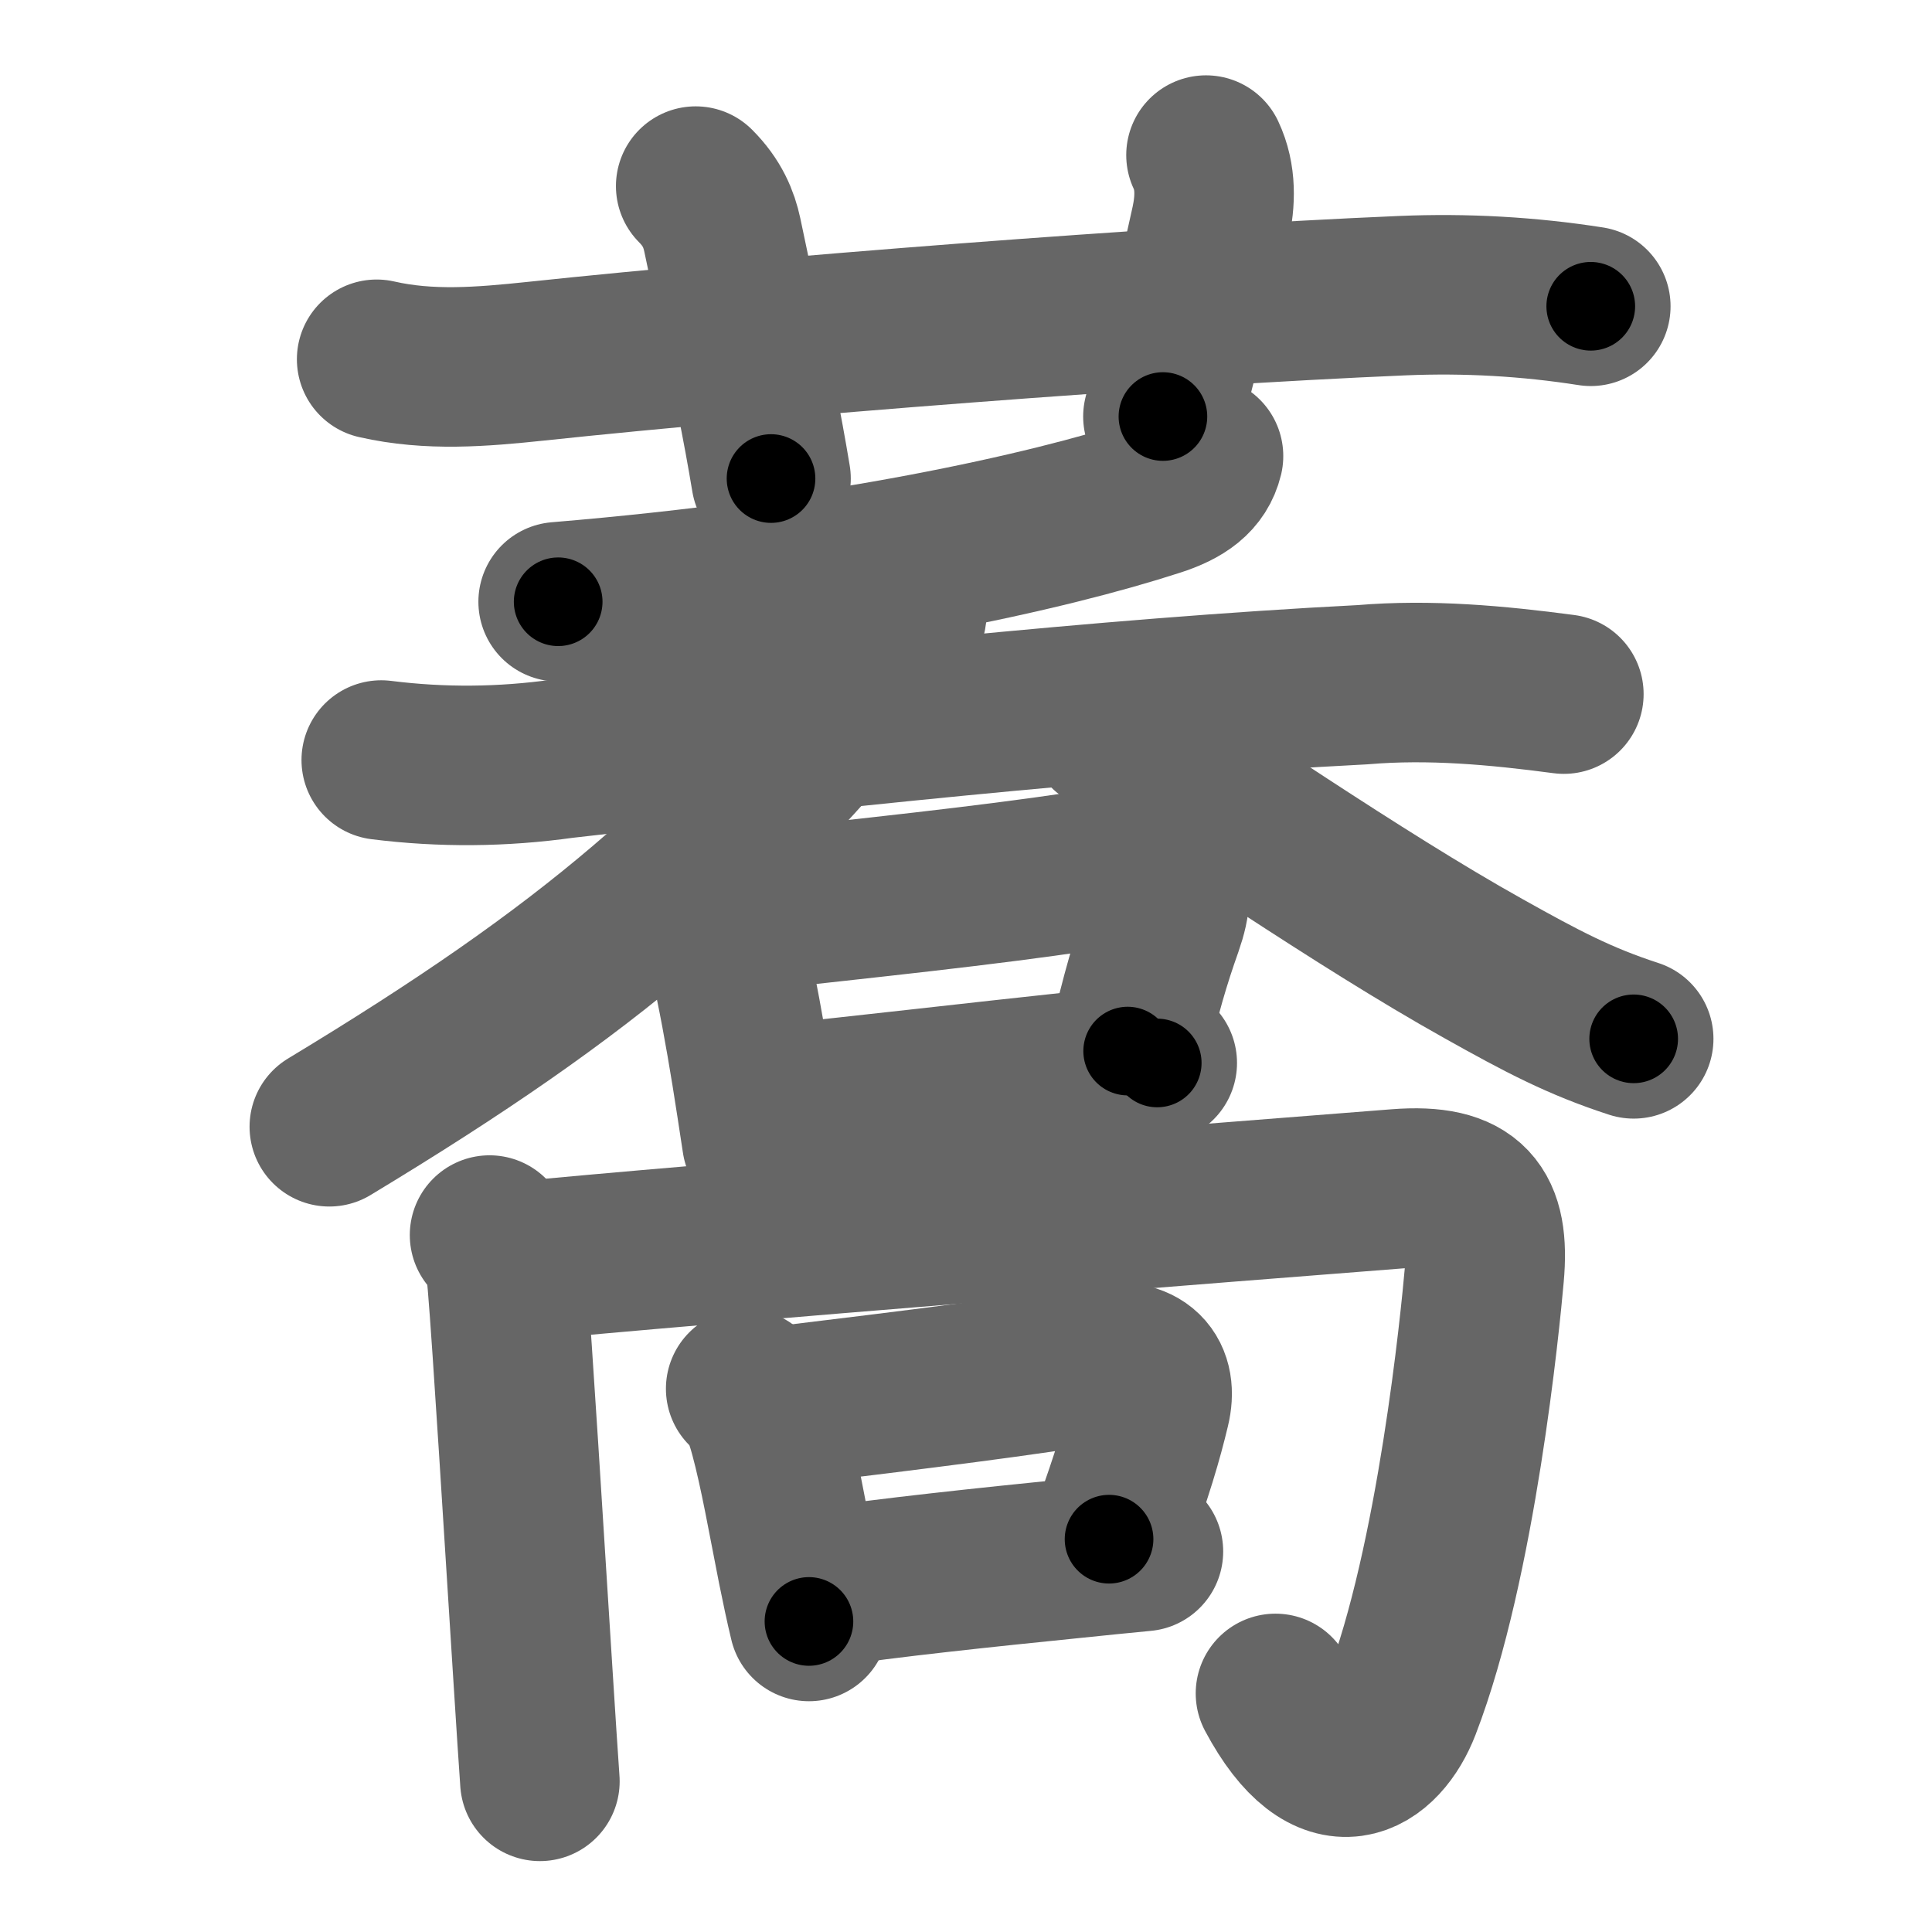 <svg xmlns="http://www.w3.org/2000/svg" width="109" height="109" viewBox="0 0 109 109" id="854e"><g fill="none" stroke="#666" stroke-width="9" stroke-linecap="round" stroke-linejoin="round"><g><g><path d="M21.25,20.27c2.98,0.68,5.93,0.43,8.98,0.11c13.08-1.39,35.19-3.12,48.9-3.7c3.56-0.15,7.11,0.05,10.62,0.6" /><path d="M39.25,10.5c0.94,0.94,1.31,1.87,1.5,2.75C42.5,21.5,43,24,43.5,27" /><path d="M68.04,8.75c0.59,1.25,0.53,2.61,0.26,3.86c-0.92,4.27-1.67,6.64-2.69,10.89" /></g><g><g><g><g><path d="M67.9,25.73c-0.28,1.15-1.18,1.81-2.71,2.3c-6.07,1.97-17.67,4.59-33.7,5.92" /></g><g><path d="M21.51,42.88c3.42,0.43,6.84,0.4,10.26-0.08c13.53-1.55,30.61-3.43,45.11-4.17c3.79-0.32,7.58,0.03,11.35,0.53" /><path d="M51.2,33.8c0.09,1.26-0.49,2.31-1.24,3.15c-9.24,11.33-16.58,17.68-31.38,26.62" /><path d="M62.5,41.25c5.32,3.3,14.09,9.43,21.18,13.39c3.32,1.86,5.44,2.98,8.49,3.97" /></g></g><g><path d="M39.65,50.84c0.76,0.82,1.23,1.75,1.42,2.79c0.56,2.46,0.94,4.61,1.31,6.87c0.2,1.23,0.39,2.5,0.6,3.87" /><path d="M41.74,51.46c7.51-0.83,13.63-1.46,19.28-2.3c4.91-0.74,5.52,0.43,4.6,3.06c-0.71,2.01-1.23,3.74-2,7.08" /><path d="M43.99,62.28c4.29-0.43,10.85-1.2,17.13-1.87c1.41-0.15,2.81-0.3,4.17-0.44" /></g></g><g><g><path d="M27.62,69.68c0.79,0.79,0.92,1.79,1,2.73c0.28,3.29,0.96,14.44,1.44,21.97c0.17,2.67,0.31,4.88,0.4,6.12" /><path d="M29.25,71.17c9.12-0.92,42.5-3.55,49.6-4.1c4.09-0.32,5.22,1.19,4.89,4.86c-0.22,2.5-1.56,16.21-4.69,24.32c-1.11,2.89-4.05,4.99-7.09-0.71" /></g><g><path d="M42.07,78.35c0.79,0.79,1.05,1.52,1.33,2.55c0.57,2.1,1.05,4.87,1.58,7.54c0.21,1.05,0.43,2.08,0.66,3.04" /><path d="M44.17,79.31c7.7-0.93,13.9-1.71,17.83-2.38c2.46-0.42,3.32,0.76,2.9,2.49c-0.41,1.71-0.91,3.46-2.33,7.42" /><path d="M46.42,89.56c3.66-0.55,9.15-1.13,14.2-1.64c1.34-0.14,2.65-0.27,3.89-0.39" /></g></g></g></g></g><g fill="none" stroke="#000" stroke-width="5" stroke-linecap="round" stroke-linejoin="round"><g><g><path d="M21.25,20.27c2.98,0.68,5.93,0.43,8.98,0.11c13.08-1.39,35.19-3.12,48.9-3.7c3.56-0.15,7.11,0.05,10.62,0.6" stroke-dasharray="68.72" stroke-dashoffset="68.72"><animate id="0" attributeName="stroke-dashoffset" values="68.72;0" dur="0.52s" fill="freeze" begin="0s;854e.click" /></path><path d="M39.25,10.5c0.94,0.94,1.31,1.87,1.5,2.75C42.5,21.5,43,24,43.5,27" stroke-dasharray="17.2" stroke-dashoffset="17.2"><animate attributeName="stroke-dashoffset" values="17.2" fill="freeze" begin="854e.click" /><animate id="1" attributeName="stroke-dashoffset" values="17.2;0" dur="0.17s" fill="freeze" begin="0.end" /></path><path d="M68.04,8.75c0.59,1.25,0.53,2.61,0.26,3.86c-0.92,4.27-1.67,6.64-2.69,10.89" stroke-dasharray="15.16" stroke-dashoffset="15.16"><animate attributeName="stroke-dashoffset" values="15.16" fill="freeze" begin="854e.click" /><animate id="2" attributeName="stroke-dashoffset" values="15.16;0" dur="0.15s" fill="freeze" begin="1.end" /></path></g><g><g><g><g><path d="M67.9,25.73c-0.28,1.15-1.18,1.81-2.71,2.3c-6.07,1.97-17.67,4.59-33.7,5.92" stroke-dasharray="38.01" stroke-dashoffset="38.01"><animate attributeName="stroke-dashoffset" values="38.01" fill="freeze" begin="854e.click" /><animate id="3" attributeName="stroke-dashoffset" values="38.01;0" dur="0.38s" fill="freeze" begin="2.end" /></path></g><g><path d="M21.51,42.88c3.42,0.43,6.84,0.4,10.26-0.08c13.53-1.55,30.61-3.43,45.11-4.17c3.79-0.32,7.58,0.03,11.35,0.53" stroke-dasharray="66.99" stroke-dashoffset="66.99"><animate attributeName="stroke-dashoffset" values="66.99" fill="freeze" begin="854e.click" /><animate id="4" attributeName="stroke-dashoffset" values="66.99;0" dur="0.5s" fill="freeze" begin="3.end" /></path><path d="M51.2,33.8c0.09,1.26-0.49,2.31-1.24,3.15c-9.24,11.33-16.58,17.68-31.38,26.62" stroke-dasharray="44.89" stroke-dashoffset="44.89"><animate attributeName="stroke-dashoffset" values="44.89" fill="freeze" begin="854e.click" /><animate id="5" attributeName="stroke-dashoffset" values="44.89;0" dur="0.45s" fill="freeze" begin="4.end" /></path><path d="M62.5,41.25c5.32,3.3,14.09,9.43,21.18,13.39c3.32,1.86,5.44,2.98,8.49,3.97" stroke-dasharray="34.45" stroke-dashoffset="34.45"><animate attributeName="stroke-dashoffset" values="34.45" fill="freeze" begin="854e.click" /><animate id="6" attributeName="stroke-dashoffset" values="34.45;0" dur="0.34s" fill="freeze" begin="5.end" /></path></g></g><g><path d="M39.65,50.84c0.76,0.82,1.23,1.75,1.42,2.79c0.56,2.46,0.94,4.61,1.31,6.87c0.2,1.23,0.39,2.5,0.6,3.87" stroke-dasharray="14.09" stroke-dashoffset="14.09"><animate attributeName="stroke-dashoffset" values="14.09" fill="freeze" begin="854e.click" /><animate id="7" attributeName="stroke-dashoffset" values="14.09;0" dur="0.14s" fill="freeze" begin="6.end" /></path><path d="M41.74,51.46c7.51-0.83,13.63-1.46,19.28-2.3c4.91-0.74,5.52,0.43,4.6,3.06c-0.71,2.01-1.23,3.74-2,7.08" stroke-dasharray="34.35" stroke-dashoffset="34.35"><animate attributeName="stroke-dashoffset" values="34.35" fill="freeze" begin="854e.click" /><animate id="8" attributeName="stroke-dashoffset" values="34.35;0" dur="0.34s" fill="freeze" begin="7.end" /></path><path d="M43.99,62.28c4.29-0.43,10.85-1.2,17.13-1.87c1.41-0.15,2.81-0.3,4.17-0.44" stroke-dasharray="21.42" stroke-dashoffset="21.42"><animate attributeName="stroke-dashoffset" values="21.42" fill="freeze" begin="854e.click" /><animate id="9" attributeName="stroke-dashoffset" values="21.42;0" dur="0.21s" fill="freeze" begin="8.end" /></path></g></g><g><g><path d="M27.62,69.68c0.79,0.79,0.92,1.79,1,2.73c0.28,3.29,0.96,14.44,1.44,21.97c0.17,2.67,0.31,4.88,0.4,6.12" stroke-dasharray="31.13" stroke-dashoffset="31.13"><animate attributeName="stroke-dashoffset" values="31.13" fill="freeze" begin="854e.click" /><animate id="10" attributeName="stroke-dashoffset" values="31.13;0" dur="0.31s" fill="freeze" begin="9.end" /></path><path d="M29.25,71.17c9.12-0.92,42.5-3.55,49.6-4.1c4.09-0.32,5.22,1.19,4.89,4.86c-0.22,2.5-1.56,16.21-4.69,24.32c-1.11,2.89-4.05,4.99-7.09-0.71" stroke-dasharray="93.18" stroke-dashoffset="93.18"><animate attributeName="stroke-dashoffset" values="93.18" fill="freeze" begin="854e.click" /><animate id="11" attributeName="stroke-dashoffset" values="93.18;0" dur="0.7s" fill="freeze" begin="10.end" /></path></g><g><path d="M42.07,78.35c0.79,0.79,1.05,1.52,1.33,2.55c0.57,2.1,1.05,4.87,1.58,7.54c0.21,1.05,0.43,2.08,0.66,3.04" stroke-dasharray="13.73" stroke-dashoffset="13.73"><animate attributeName="stroke-dashoffset" values="13.73" fill="freeze" begin="854e.click" /><animate id="12" attributeName="stroke-dashoffset" values="13.73;0" dur="0.14s" fill="freeze" begin="11.end" /></path><path d="M44.17,79.31c7.7-0.93,13.9-1.71,17.83-2.38c2.46-0.42,3.32,0.76,2.9,2.49c-0.41,1.71-0.91,3.46-2.33,7.42" stroke-dasharray="30.61" stroke-dashoffset="30.61"><animate attributeName="stroke-dashoffset" values="30.61" fill="freeze" begin="854e.click" /><animate id="13" attributeName="stroke-dashoffset" values="30.61;0" dur="0.31s" fill="freeze" begin="12.end" /></path><path d="M46.42,89.56c3.66-0.55,9.15-1.13,14.2-1.64c1.34-0.14,2.65-0.27,3.89-0.39" stroke-dasharray="18.21" stroke-dashoffset="18.21"><animate attributeName="stroke-dashoffset" values="18.21" fill="freeze" begin="854e.click" /><animate id="14" attributeName="stroke-dashoffset" values="18.21;0" dur="0.18s" fill="freeze" begin="13.end" /></path></g></g></g></g></g></svg>